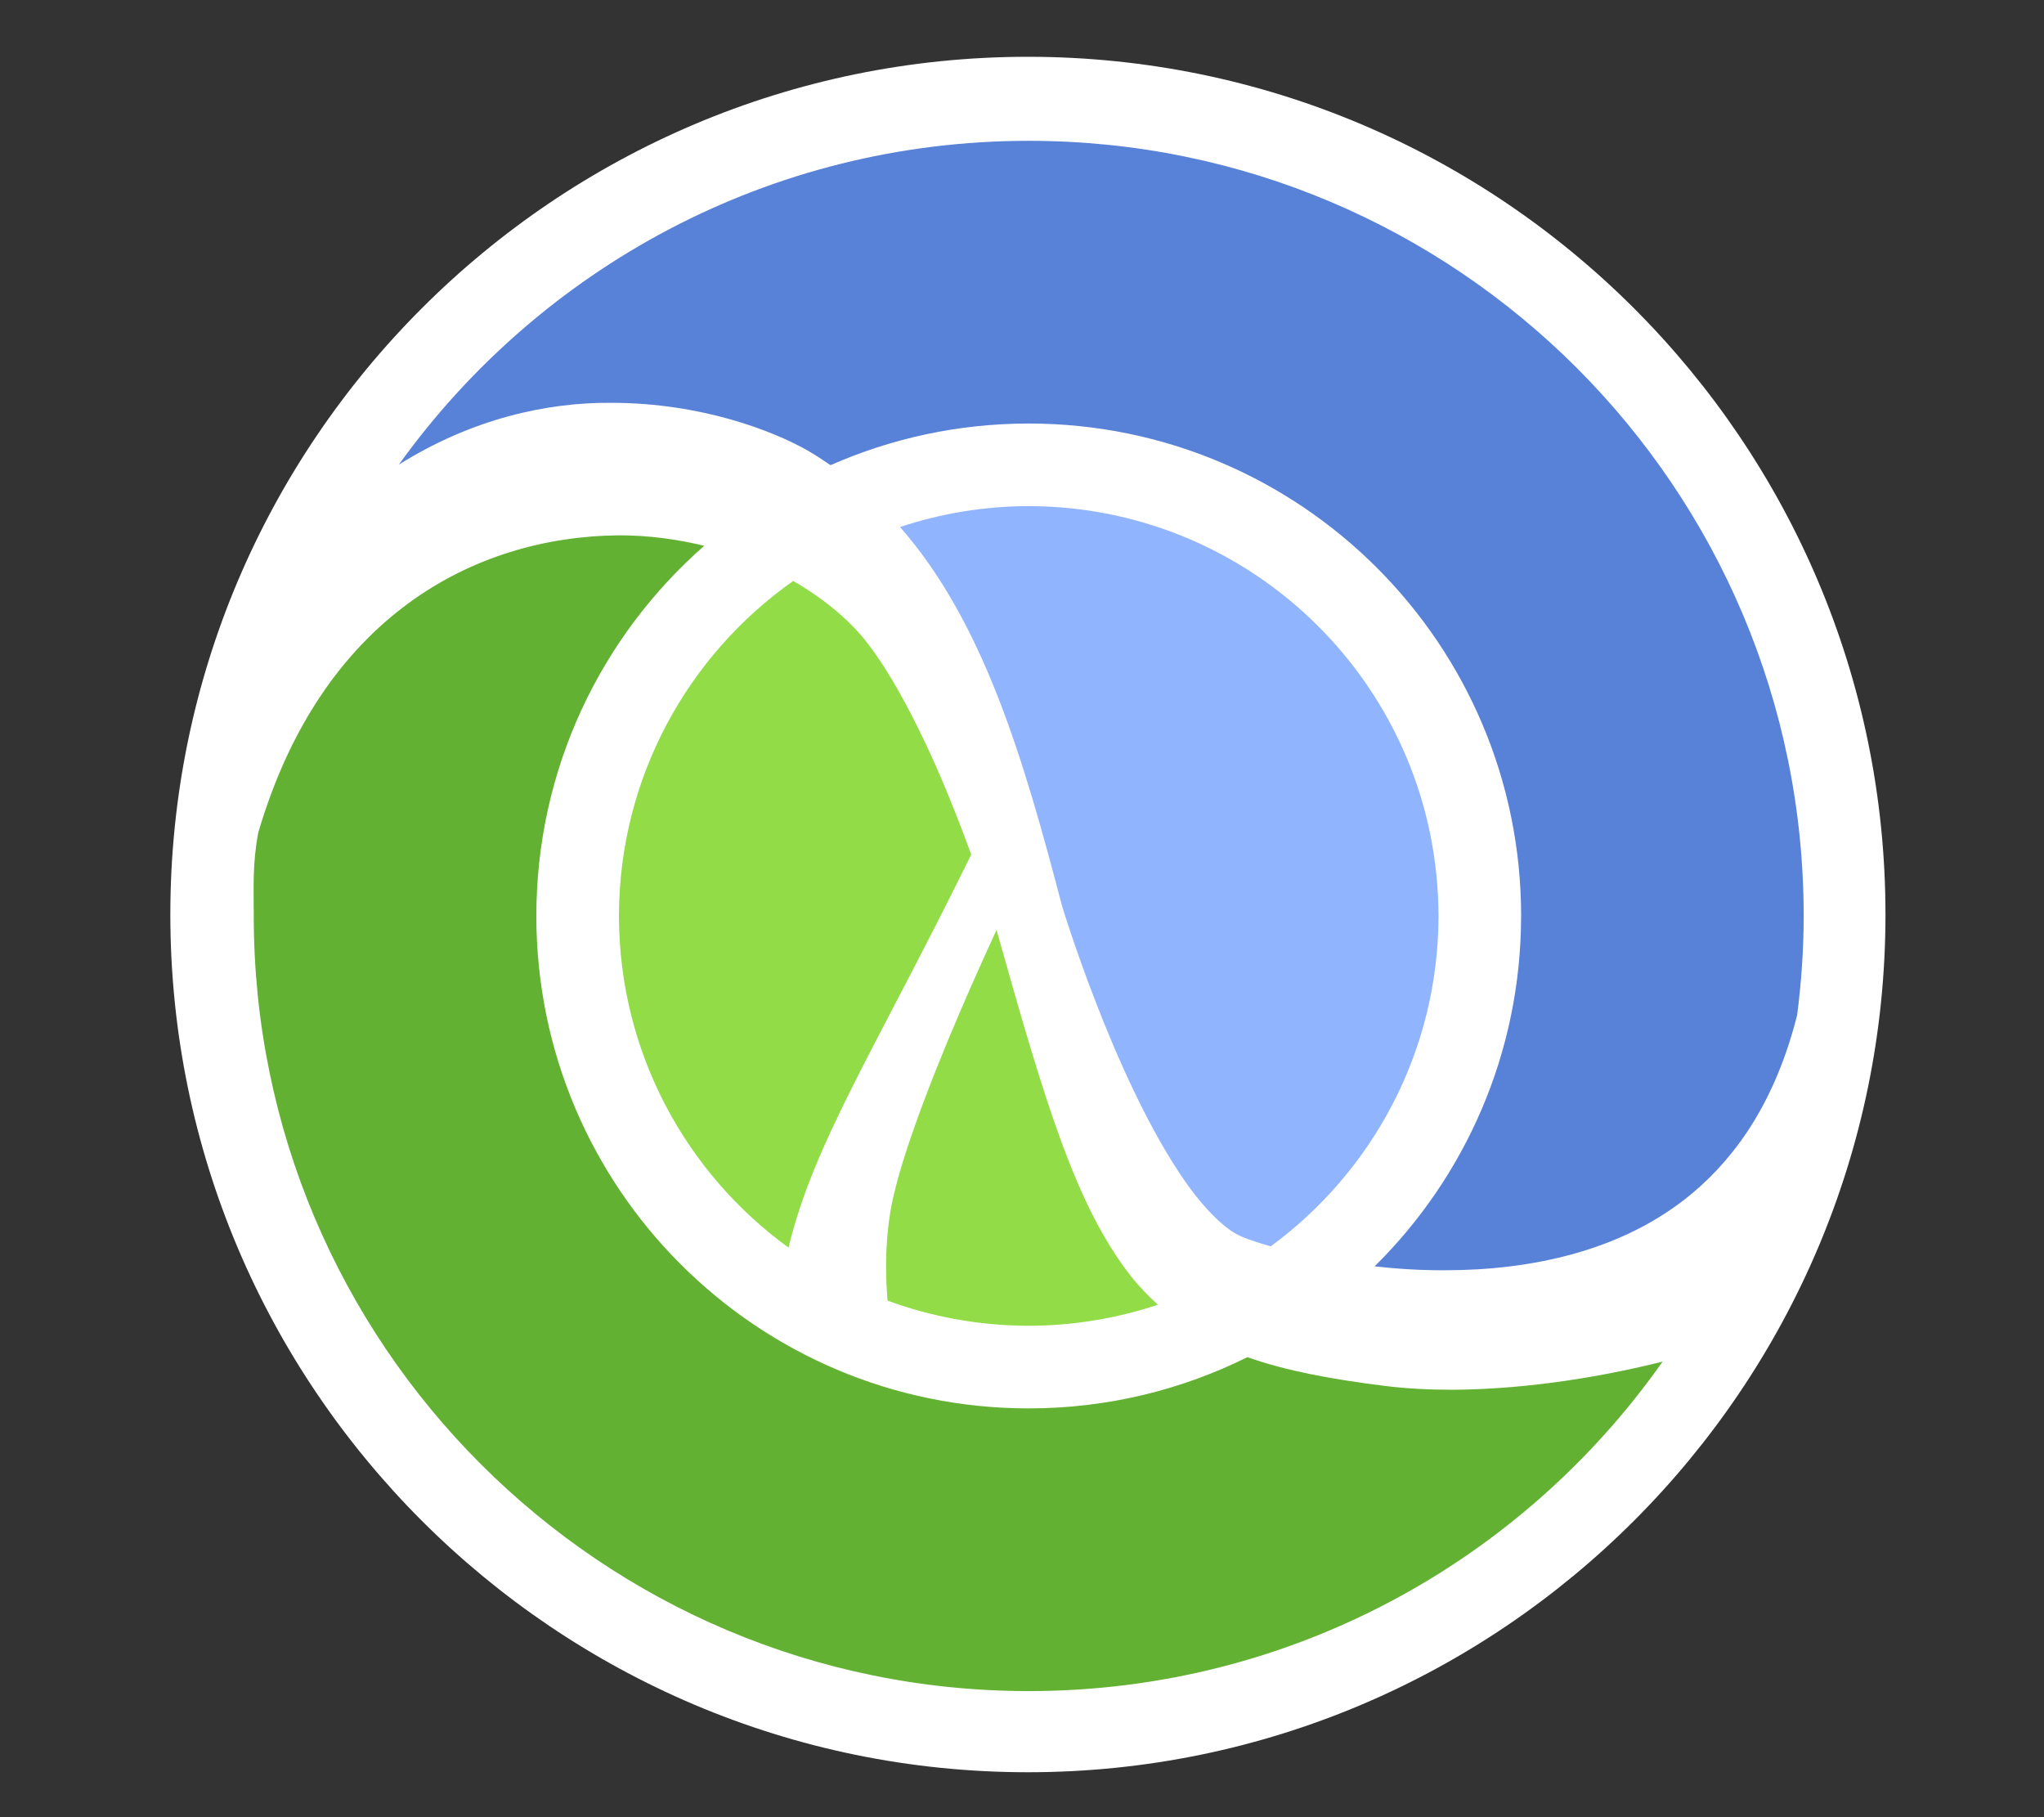 <svg width="100%" height="100%" viewBox="0 0 18 16" version="1.1" xmlns="http://www.w3.org/2000/svg" xmlns:xlink="http://www.w3.org/1999/xlink" xml:space="preserve" style="fill-rule:evenodd;clip-rule:evenodd;stroke-linejoin:round;stroke-miterlimit:2;"><rect x="0" y="0" width="18" height="16" fill="#333333" stroke="none"/><g id="clojure" transform="matrix(0.059,0,0,0.059,1.5,0.5)"><path id="path8" d="M127.999,0C57.423,0 0,57.423 0,128.001C0,198.585 57.423,256.005 127.999,256.005C198.577,256.005 256,198.585 256,128.001C256,57.423 198.577,0 127.999,0" style="fill:white;fill-rule:nonzero;"/><path id="path10" d="M123.318,130.303C122.168,132.795 120.899,135.595 119.585,138.575C114.94,149.099 109.796,161.905 107.917,170.109C107.242,173.031 106.824,176.652 106.832,180.667C106.832,182.255 106.917,183.924 107.052,185.624C113.619,188.037 120.712,189.364 128.119,189.377C134.862,189.364 141.34,188.25 147.403,186.234C145.978,184.931 144.618,183.542 143.38,181.977C135.16,171.495 130.574,156.133 123.318,130.303" style="fill:rgb(145,220,71);fill-rule:nonzero;"/><path id="path12" d="M92.97,78.225C77.271,89.289 66.998,107.537 66.959,128.217C66.998,148.588 76.962,166.6 92.266,177.71C96.02,162.073 105.43,147.755 119.541,119.055C118.703,116.753 117.748,114.233 116.679,111.586C112.77,101.78 107.128,90.392 102.093,85.235C99.526,82.541 96.411,80.213 92.97,78.225" style="fill:rgb(145,220,71);fill-rule:nonzero;"/><path id="path14" d="M181.394,198.367C173.294,197.352 166.609,196.127 160.761,194.064C150.925,198.948 139.848,201.707 128.119,201.707C87.535,201.707 54.636,168.813 54.631,128.217C54.631,106.19 64.335,86.444 79.687,72.977C75.581,71.985 71.299,71.406 66.925,71.414C45.363,71.617 22.602,83.55 13.126,115.777C12.24,120.468 12.451,124.015 12.451,128.219C12.451,192.104 64.242,243.895 128.122,243.895C167.244,243.895 201.804,224.456 222.733,194.726C211.413,197.547 200.527,198.896 191.205,198.925C187.711,198.925 184.431,198.738 181.394,198.367" style="fill:rgb(99,177,50);fill-rule:nonzero;"/><path id="path16" d="M159.658,175.953C160.372,176.307 161.991,176.885 164.244,177.524C179.401,166.397 189.251,148.474 189.29,128.217L189.284,128.217C189.227,94.446 161.898,67.121 128.119,67.054C121.405,67.067 114.955,68.175 108.916,70.176C121.335,84.332 127.307,104.562 133.084,126.691C133.087,126.701 133.092,126.709 133.094,126.717C133.105,126.735 134.942,132.862 138.096,140.991C141.228,149.109 145.69,159.159 150.556,166.483C153.751,171.391 157.265,174.918 159.658,175.953" style="fill:rgb(144,180,254);fill-rule:nonzero;"/><path id="path18" d="M128.122,12.541C89.378,12.541 55.106,31.614 34.114,60.859C45.039,54.017 56.194,51.549 65.929,51.637C79.375,51.676 89.946,55.845 95.018,58.697C96.243,59.403 97.406,60.163 98.545,60.944C107.595,56.958 117.595,54.729 128.119,54.729C168.708,54.734 201.612,87.628 201.618,128.217L201.612,128.217C201.612,148.681 193.242,167.184 179.749,180.508C183.061,180.879 186.593,181.11 190.2,181.092C203.011,181.098 216.858,178.271 227.239,169.54C234.008,163.838 239.679,155.489 242.824,142.971C243.439,138.136 243.793,133.221 243.793,128.219C243.793,64.337 192.007,12.541 128.122,12.541" style="fill:rgb(88,129,216);fill-rule:nonzero;"/></g></svg>